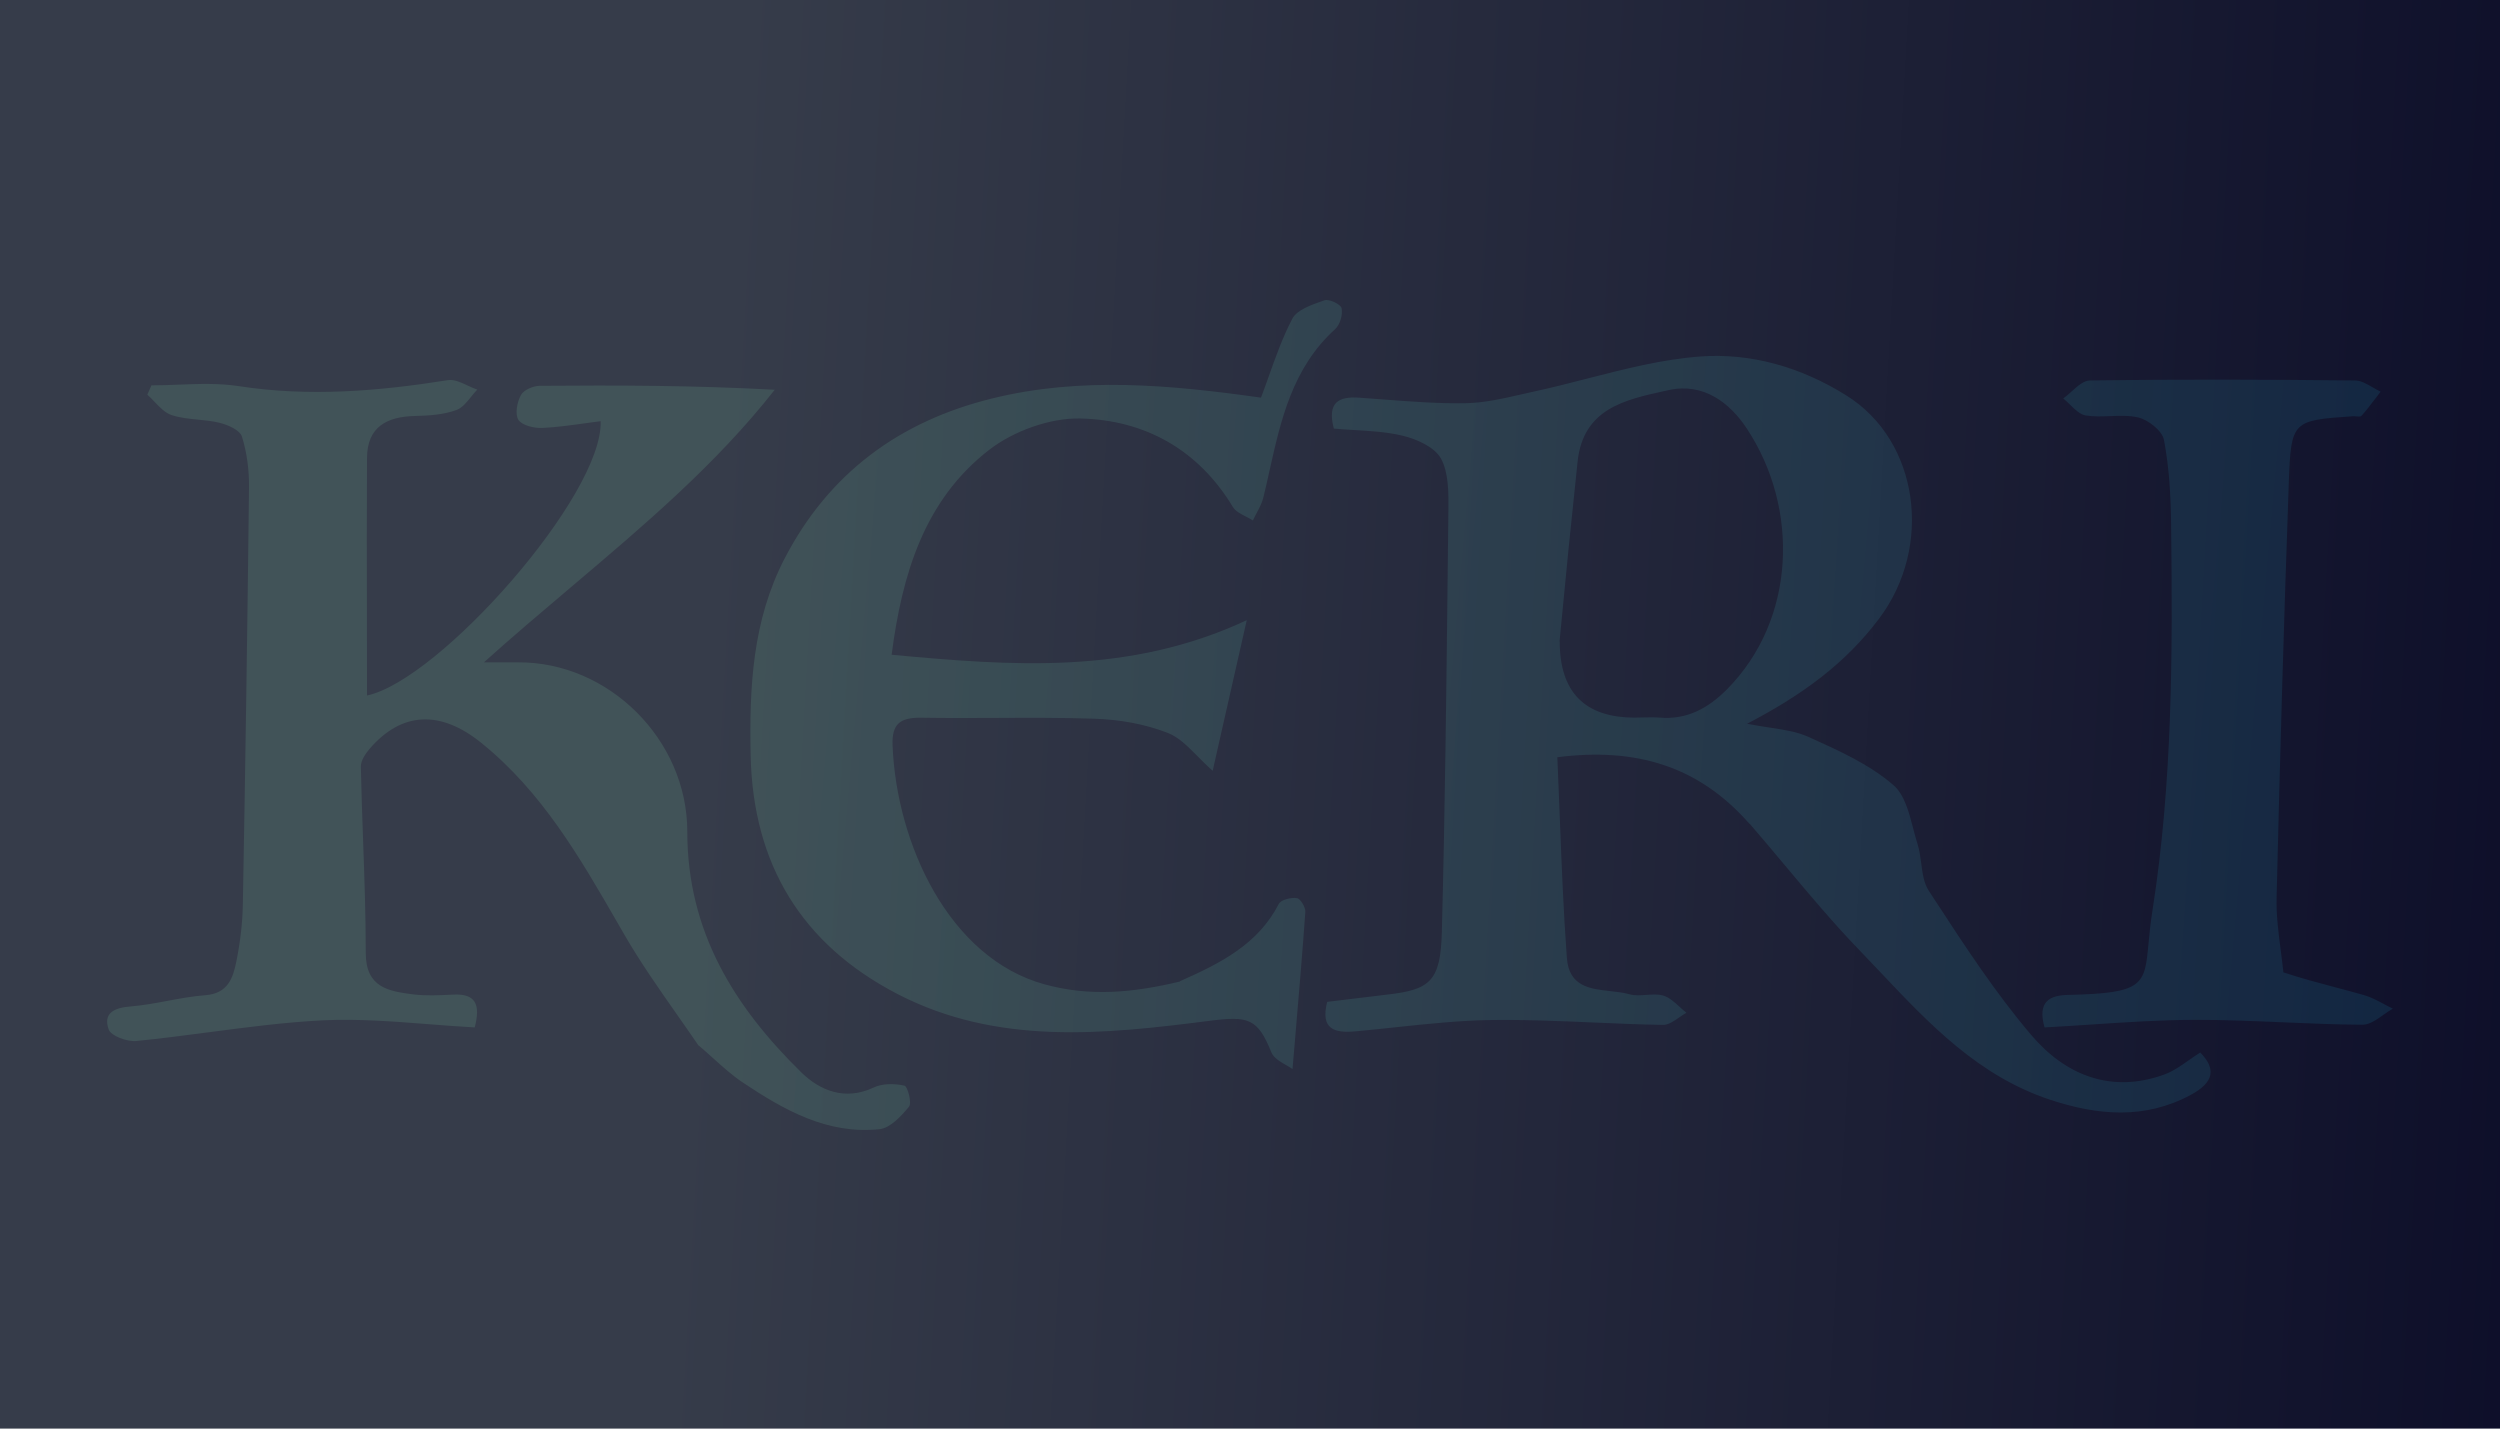 <svg width="350" height="200" viewBox="0 0 350 200" fill="none" xmlns="http://www.w3.org/2000/svg">
<g clip-path="url(#clip0_10238_38702)">
<rect width="350" height="200" fill="url(#paint0_linear_10238_38702)"/>
<g opacity="0.12">
<path fill-rule="evenodd" clip-rule="evenodd" d="M165.209 137.363C170.952 134.821 176.141 132.17 179.024 126.557C179.334 125.961 180.753 125.607 181.574 125.74C182.062 125.806 182.793 127.021 182.749 127.684C182.315 133.716 181.801 139.732 181.248 146.208C181.151 147.347 181.052 148.5 180.953 149.67C180.725 149.5 180.421 149.326 180.092 149.138C179.271 148.668 178.298 148.111 177.981 147.306C176.074 142.555 174.744 142.224 169.378 142.909C154.587 144.809 139.641 146.4 125.671 139.175C112.233 132.214 105.425 121.011 105.093 105.809C104.893 96.241 105.337 86.872 109.86 78.166C116.047 66.234 125.959 58.964 138.909 55.782C151.283 52.733 163.701 53.859 176.54 55.671C176.921 54.668 177.284 53.647 177.65 52.619C178.606 49.932 179.577 47.202 180.909 44.645C181.561 43.386 183.575 42.685 185.181 42.126L185.432 42.038C186.075 41.817 187.738 42.612 187.827 43.165C188.005 44.071 187.605 45.463 186.918 46.081C180.952 51.498 179.338 58.719 177.723 65.942C177.447 67.177 177.171 68.411 176.873 69.636C176.697 70.382 176.327 71.079 175.955 71.779L175.955 71.779C175.765 72.137 175.574 72.496 175.409 72.863C175.108 72.667 174.768 72.493 174.428 72.32C173.694 71.944 172.957 71.567 172.593 70.962C167.737 62.919 160.242 58.787 151.239 58.588C146.959 58.5 141.859 60.356 138.444 63.008C129.374 70.056 126.292 80.42 124.828 91.667C141.659 93.214 158.002 94.539 174.544 86.828C173.274 92.399 172.139 97.433 170.984 102.556L170.982 102.567L170.98 102.575C170.583 104.333 170.184 106.103 169.777 107.908C169.005 107.231 168.309 106.529 167.645 105.859C166.25 104.452 164.997 103.189 163.479 102.605C160.264 101.345 156.649 100.726 153.19 100.616C148.591 100.464 143.984 100.486 139.375 100.508C135.917 100.524 132.457 100.54 128.997 100.483C126.048 100.439 124.828 101.301 124.961 104.394C125.516 118.05 132.811 134.114 146.227 137.805C152.613 139.572 158.689 138.976 165.209 137.407V137.363ZM218.027 106.01C229.025 104.618 237.829 107.225 244.947 115.357V115.313C246.632 117.263 248.266 119.214 249.885 121.146L249.885 121.147L249.885 121.147C253.273 125.191 256.595 129.157 260.181 132.88C261.206 133.94 262.221 135.015 263.237 136.091L263.237 136.091L263.237 136.091C270.095 143.351 276.989 150.65 287.013 153.96C293.687 156.169 300.273 156.744 306.682 153.297C309.986 151.529 310.274 149.629 308.034 147.353C307.479 147.698 306.945 148.073 306.416 148.445C305.316 149.217 304.235 149.977 303.023 150.424C295.528 153.164 289.097 150.469 284.396 144.922C279.405 139.062 275.149 132.546 270.924 126.076C270.624 125.619 270.326 125.161 270.027 124.704C269.334 123.642 269.153 122.268 268.97 120.876L268.97 120.875L268.97 120.875C268.849 119.951 268.727 119.018 268.452 118.163C268.232 117.466 268.038 116.725 267.844 115.977L267.843 115.977L267.843 115.977C267.235 113.642 266.61 111.243 265.082 109.921C261.721 107.01 257.425 105.075 253.292 103.213L253.174 103.16C251.585 102.443 249.794 102.17 247.739 101.857C246.753 101.707 245.706 101.548 244.592 101.326C252.353 97.282 258.385 92.863 263.086 86.587C270.67 76.489 268.652 61.706 258.496 55.365C252.109 51.365 245.102 49.399 238.073 49.907C232.738 50.296 227.474 51.65 222.205 53.005L222.205 53.005C219.7 53.649 217.194 54.293 214.678 54.834C214.098 54.961 213.515 55.094 212.932 55.227C210.352 55.817 207.751 56.411 205.165 56.447C201.401 56.514 197.624 56.226 193.854 55.938C192.649 55.846 191.445 55.754 190.242 55.674C187.359 55.475 185.784 56.381 186.738 60.005C187.686 60.092 188.651 60.149 189.622 60.206C191.851 60.337 194.11 60.469 196.273 60.977C198.313 61.441 200.863 62.59 201.75 64.225C202.821 66.232 202.796 68.959 202.773 71.413L202.77 71.672C202.744 73.974 202.719 76.275 202.693 78.577L202.693 78.582L202.693 78.586C202.502 95.881 202.311 113.174 201.861 130.449C201.684 137.387 200.22 138.558 194.189 139.243C192.792 139.409 191.395 139.58 189.998 139.752C188.601 139.923 187.204 140.094 185.807 140.26C184.831 144.083 186.805 144.657 189.732 144.392C191.622 144.221 193.51 144.019 195.398 143.818L195.399 143.818C199.866 143.34 204.329 142.863 208.802 142.801C213.551 142.735 218.3 142.942 223.048 143.149C226.305 143.29 229.561 143.432 232.817 143.486C233.564 143.501 234.322 142.973 235.076 142.448C235.418 142.209 235.76 141.971 236.099 141.785C235.762 141.524 235.438 141.227 235.114 140.931C234.395 140.274 233.681 139.62 232.839 139.376C232.108 139.166 231.298 139.227 230.489 139.288C229.68 139.348 228.87 139.409 228.138 139.199C227.307 138.963 226.372 138.86 225.429 138.755C222.576 138.438 219.657 138.115 219.357 134.095C218.875 127.552 218.622 120.988 218.368 114.409V114.409C218.26 111.612 218.152 108.812 218.027 106.01ZM228.87 100.464C221.863 100.464 218.359 96.906 218.359 89.791L218.337 89.769C219.18 80.842 220 72.711 220.865 64.601C221.656 57.251 227.415 55.981 232.995 54.751C233.202 54.705 233.409 54.659 233.616 54.614C238.516 53.531 242.197 56.425 244.548 59.983C251.954 71.186 251.444 86.742 241.776 96.509C239.159 99.138 236.188 100.795 232.329 100.464C231.561 100.405 230.792 100.425 230.023 100.444C229.639 100.454 229.255 100.464 228.87 100.464ZM94.785 142.047C95.784 143.471 96.792 144.91 97.795 146.379L97.862 146.401C98.542 146.982 99.187 147.563 99.817 148.13C101.201 149.375 102.512 150.556 103.96 151.528C109.747 155.395 115.801 158.842 123.119 158.09C124.627 157.936 126.179 156.256 127.266 154.931C127.687 154.4 127.066 152.08 126.623 151.992C125.248 151.682 123.54 151.66 122.298 152.257C118.285 154.157 114.759 152.655 112.187 150.136C102.785 140.921 96.221 130.403 96.221 116.416C96.221 103.578 85.222 92.618 72.472 92.729H67.748C71.782 89.103 75.871 85.642 79.922 82.216L79.922 82.215C90.213 73.509 100.251 65.017 108.461 54.568C97.174 53.949 86.375 53.927 75.576 54.015C74.667 54.015 73.314 54.59 72.937 55.297C72.383 56.291 72.072 57.993 72.582 58.788C73.093 59.562 74.778 59.959 75.909 59.915C77.896 59.818 79.883 59.541 81.897 59.261C82.625 59.16 83.356 59.059 84.091 58.965C84.446 69.328 61.517 95.225 51.383 97.369C51.383 93.72 51.376 90.053 51.369 86.376C51.354 78.986 51.339 71.549 51.383 64.114C51.406 59.761 54.155 58.324 58.124 58.236C60.076 58.192 62.116 58.059 63.912 57.396C64.703 57.108 65.326 56.333 65.947 55.56L65.947 55.56C66.233 55.206 66.517 54.852 66.817 54.546C66.374 54.396 65.921 54.184 65.469 53.973C64.519 53.529 63.571 53.085 62.715 53.22C52.98 54.767 43.289 55.584 33.422 54.059C30.671 53.633 27.847 53.742 25.021 53.851H25.021L25.021 53.851C23.747 53.9 22.472 53.949 21.203 53.949C21.104 54.17 21.009 54.386 20.915 54.601L20.915 54.601C20.821 54.816 20.727 55.032 20.627 55.253C20.975 55.559 21.308 55.908 21.641 56.258L21.641 56.258L21.641 56.258C22.392 57.046 23.143 57.835 24.064 58.125C25.225 58.503 26.468 58.625 27.713 58.748H27.713C28.726 58.848 29.741 58.948 30.716 59.186C31.892 59.473 33.577 60.202 33.865 61.108C34.575 63.362 34.885 65.837 34.863 68.201C34.641 87.668 34.353 107.136 33.998 126.603C33.954 129.276 33.621 131.972 33.089 134.602C32.623 136.922 31.914 139.087 28.743 139.33C26.96 139.465 25.195 139.795 23.433 140.123C21.731 140.441 20.031 140.758 18.321 140.899C16.015 141.076 14.396 141.805 15.216 144.125C15.527 145.031 17.811 145.871 19.097 145.738C22.481 145.404 25.858 144.959 29.236 144.515C34.555 143.814 39.875 143.114 45.219 142.844C50.12 142.614 55.053 143 59.959 143.383L59.959 143.383C62.134 143.553 64.303 143.723 66.462 143.838C67.327 140.524 66.507 139.109 63.513 139.242L63.192 139.257C61.432 139.342 59.638 139.428 57.903 139.22C54.443 138.778 51.206 138.292 51.206 133.408C51.206 128.151 51.019 122.885 50.832 117.621C50.71 114.19 50.589 110.761 50.519 107.334C50.496 106.495 51.162 105.523 51.76 104.815C56.262 99.601 61.672 99.402 67.349 103.976C75.875 110.839 81.179 120.04 86.5 129.272C86.798 129.789 87.097 130.306 87.395 130.823C89.611 134.663 92.164 138.307 94.785 142.047ZM326.989 138.234C324.583 137.597 322.153 136.954 319.678 136.127C319.566 135.084 319.434 134.065 319.305 133.065C318.975 130.506 318.661 128.068 318.725 125.653C319.19 106.253 319.745 86.874 320.432 67.495C320.742 58.9 320.964 58.855 329.346 58.281C329.512 58.264 329.702 58.282 329.886 58.299C330.194 58.327 330.485 58.353 330.61 58.215C331.269 57.482 331.875 56.686 332.479 55.892C332.749 55.537 333.019 55.182 333.293 54.834C332.918 54.661 332.543 54.442 332.167 54.223C331.345 53.744 330.523 53.265 329.701 53.265C317.328 53.133 304.954 53.088 292.58 53.265C291.714 53.28 290.869 54.042 290.023 54.805C289.635 55.155 289.246 55.506 288.855 55.784C289.171 56.039 289.481 56.342 289.792 56.647C290.506 57.345 291.223 58.047 292.026 58.17C293.14 58.345 294.292 58.3 295.439 58.255C296.76 58.203 298.076 58.152 299.322 58.436C300.763 58.767 302.714 60.314 302.958 61.595C303.69 65.462 303.912 69.462 303.956 73.417C304.178 91.514 304.156 109.589 301.339 127.51C301.06 129.285 300.917 130.794 300.795 132.076C300.243 137.91 300.135 139.052 289.609 139.287C286.992 139.331 285.196 140.171 286.238 143.839C288.437 143.721 290.629 143.576 292.817 143.431C297.624 143.111 302.409 142.794 307.194 142.778C311.318 142.767 315.449 142.944 319.58 143.122C323.31 143.282 327.04 143.442 330.765 143.463C331.723 143.463 332.69 142.779 333.661 142.092C334.107 141.776 334.554 141.46 335.001 141.209C334.563 141.002 334.131 140.771 333.7 140.54C332.801 140.059 331.902 139.578 330.943 139.309C329.629 138.933 328.313 138.584 326.989 138.234Z" fill="url(#paint1_linear_10238_38702)"/>
</g>
</g>
<defs>
<linearGradient id="paint0_linear_10238_38702" x1="99.569" y1="76.923" x2="425.116" y2="95.444" gradientUnits="userSpaceOnUse">
<stop stop-color="#363C4A"/>
<stop offset="1" stop-color="#030321"/>
</linearGradient>
<linearGradient id="paint1_linear_10238_38702" x1="106.035" y1="86.69" x2="402.267" y2="113.212" gradientUnits="userSpaceOnUse">
<stop stop-color="#92FFC0"/>
<stop offset="1" stop-color="#00A5E6"/>
</linearGradient>
<clipPath id="clip0_10238_38702">
<rect width="350" height="200" fill="white"/>
</clipPath>
</defs>
</svg>
